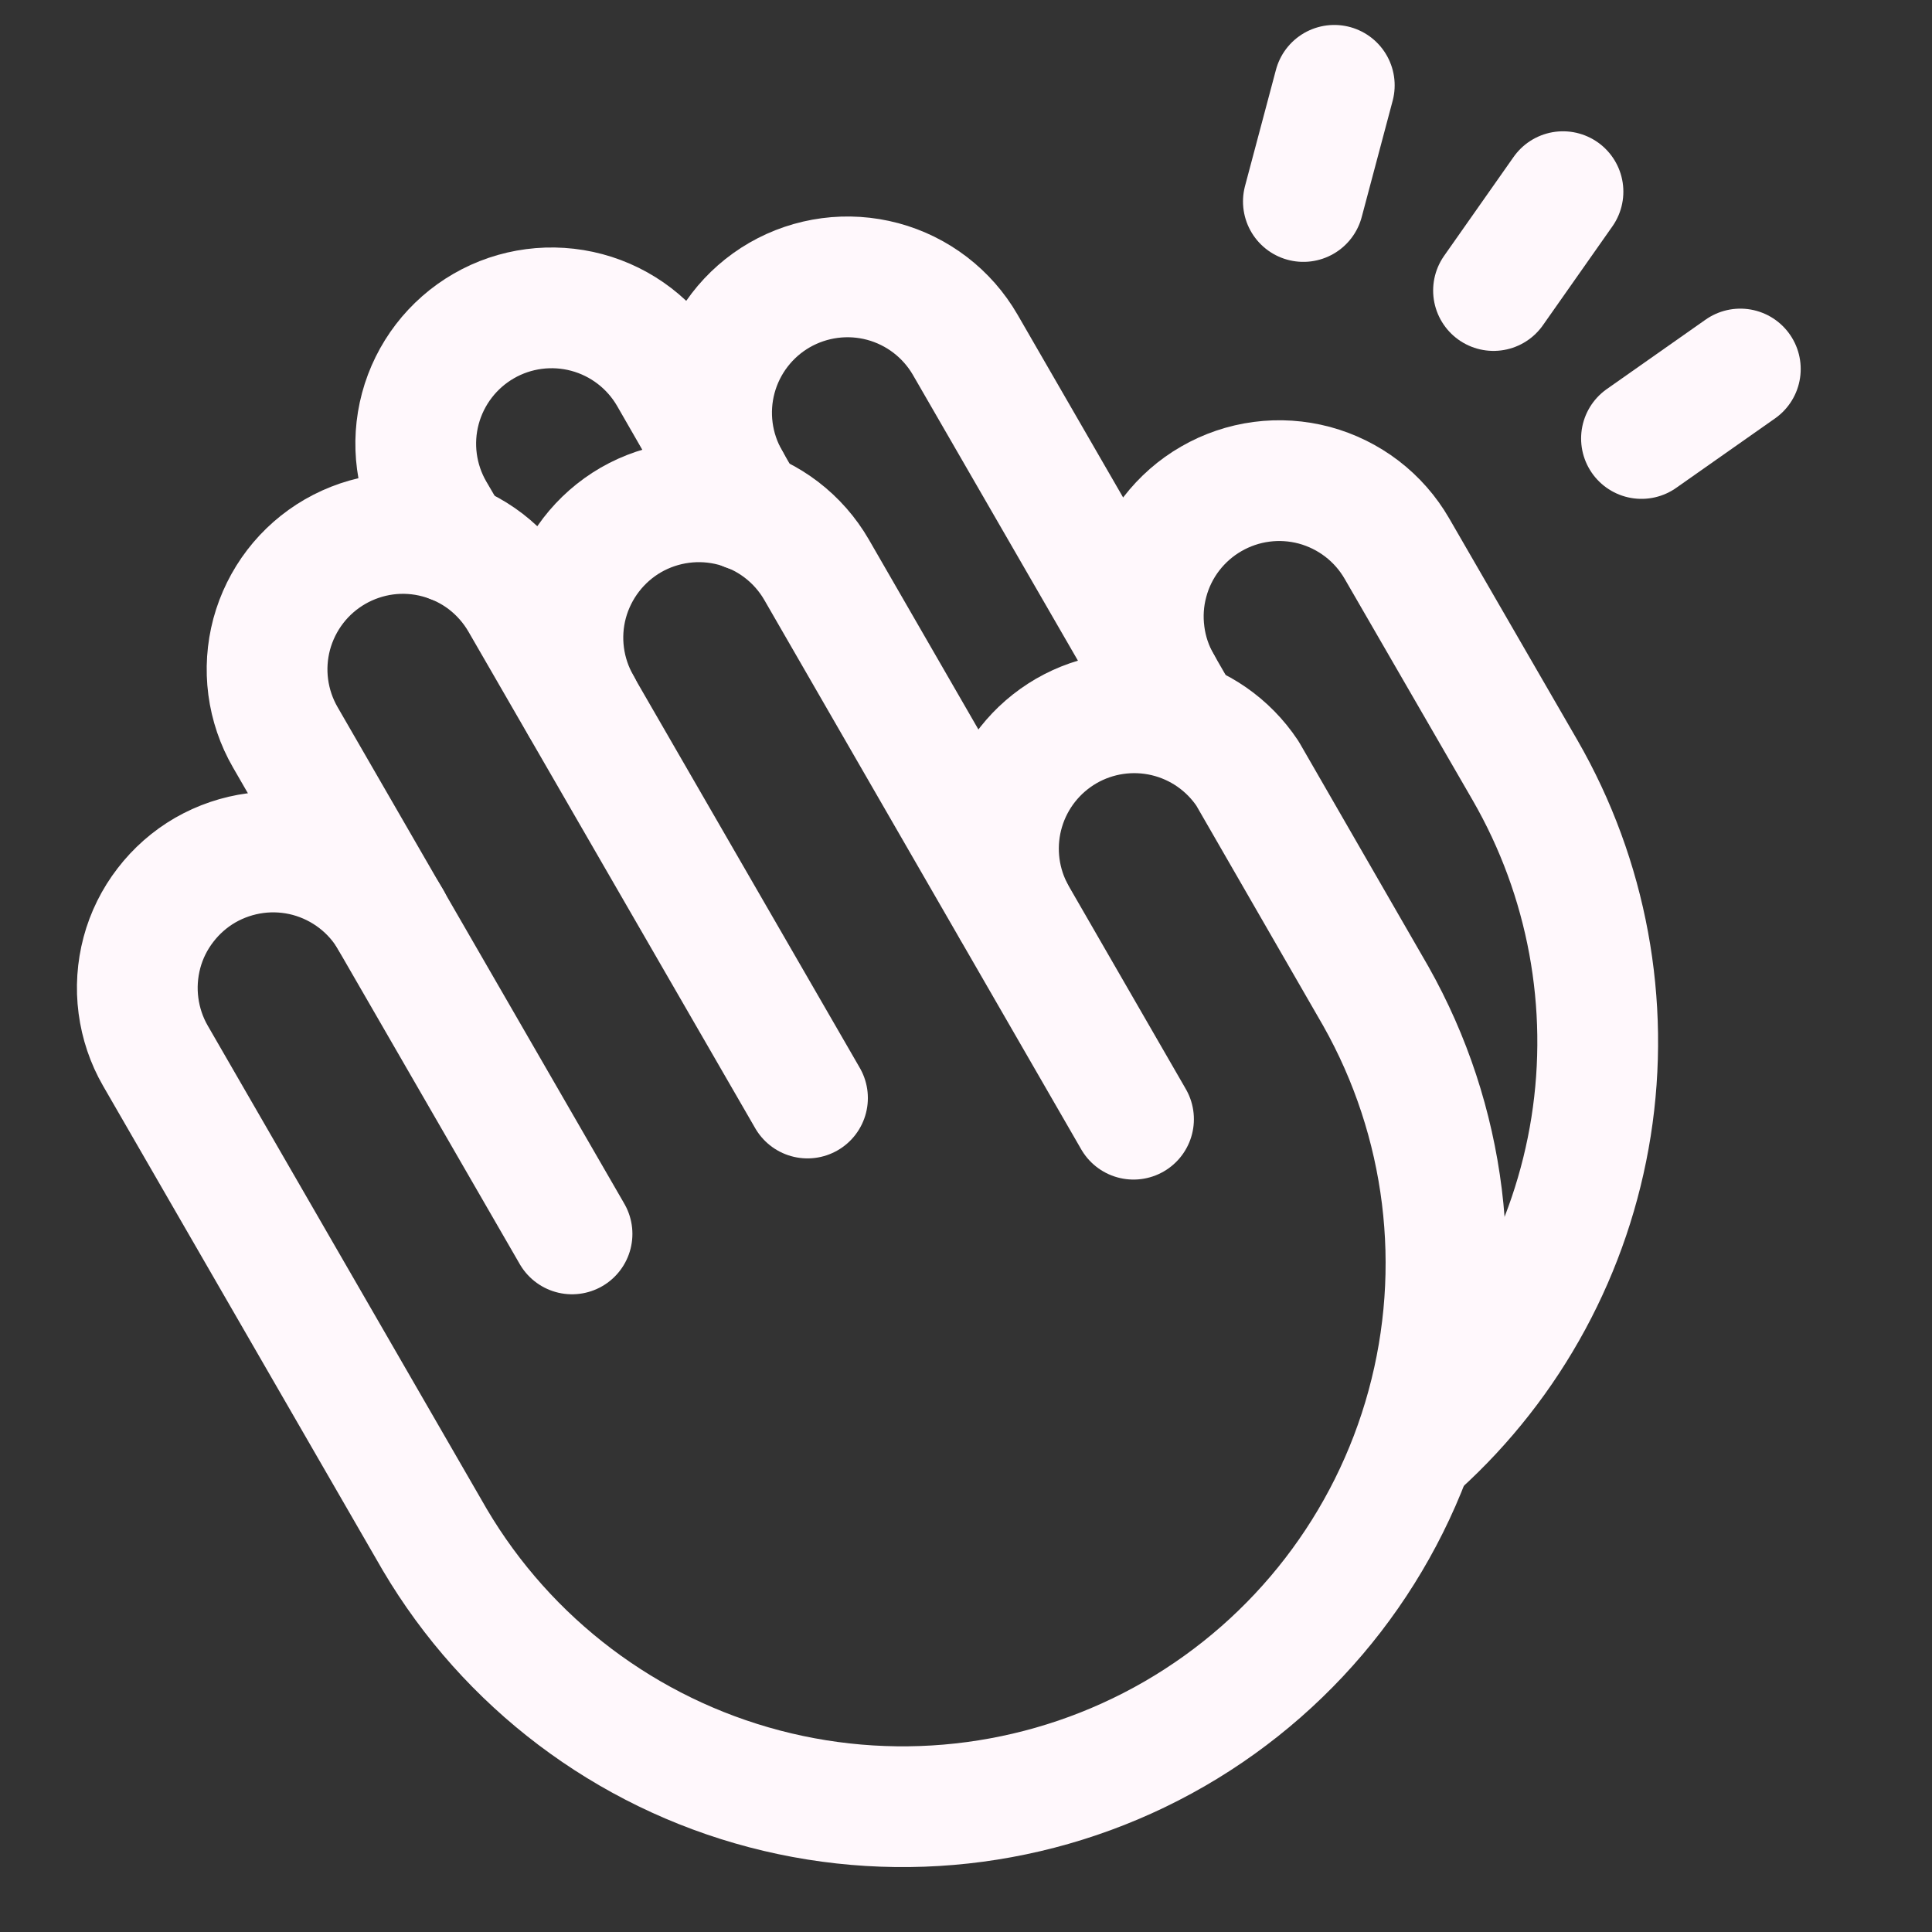 <svg width="24" height="24" viewBox="0 0 24 24" fill="none" xmlns="http://www.w3.org/2000/svg">
<rect x="0" y="0" width="24" height="24" fill="#333333" stroke="none"/>
<path d="M4.856 11.428C4.745 11.236 4.598 11.068 4.422 10.933C4.246 10.798 4.045 10.699 3.831 10.641C3.617 10.584 3.394 10.569 3.174 10.598C2.954 10.627 2.742 10.699 2.55 10.809C2.358 10.92 2.19 11.068 2.055 11.244C1.92 11.419 1.82 11.62 1.763 11.834C1.706 12.049 1.691 12.272 1.72 12.492C1.749 12.712 1.82 12.924 1.931 13.116L5.4 19.125C6.304 20.657 7.777 21.77 9.497 22.222C11.218 22.674 13.047 22.429 14.588 21.54C16.129 20.65 17.256 19.188 17.724 17.472C18.193 15.756 17.965 13.924 17.091 12.375L15.497 9.609C15.259 9.251 14.894 8.997 14.476 8.899C14.057 8.801 13.617 8.866 13.245 9.081C12.873 9.297 12.597 9.646 12.474 10.058C12.351 10.469 12.389 10.913 12.581 11.297" stroke="#FFF8FC" stroke-width="1.5" stroke-linecap="round" stroke-linejoin="round"/>
<path d="M10.031 13.64L6.469 7.472C6.358 7.28 6.21 7.111 6.035 6.976C5.859 6.841 5.658 6.742 5.444 6.685C5.23 6.627 5.006 6.612 4.786 6.641C4.567 6.67 4.355 6.742 4.162 6.853C3.97 6.964 3.802 7.111 3.667 7.287C3.532 7.463 3.433 7.664 3.375 7.878C3.318 8.092 3.303 8.315 3.332 8.535C3.361 8.755 3.433 8.967 3.544 9.159L7.106 15.328" stroke="#FFF8FC" stroke-width="1.5" stroke-linecap="round" stroke-linejoin="round"/>
<path d="M14.081 13.903L10.144 7.078C9.92 6.69 9.551 6.407 9.119 6.291C8.686 6.175 8.225 6.236 7.837 6.459C7.45 6.683 7.167 7.052 7.05 7.484C6.934 7.917 6.995 8.378 7.219 8.766" stroke="#FFF8FC" stroke-width="1.5" stroke-linecap="round" stroke-linejoin="round"/>
<path d="M9.281 6.347L8.316 4.669C8.092 4.281 7.723 3.998 7.291 3.882C6.858 3.766 6.397 3.826 6.009 4.05C5.621 4.274 5.338 4.643 5.222 5.075C5.106 5.508 5.167 5.969 5.391 6.356L5.616 6.741" stroke="#FFF8FC" stroke-width="1.5" stroke-linecap="round" stroke-linejoin="round"/>
<path d="M17.625 17.953C18.769 16.917 19.524 15.52 19.765 13.995C20.005 12.471 19.717 10.91 18.947 9.572L17.353 6.815C17.242 6.623 17.095 6.455 16.919 6.32C16.743 6.185 16.542 6.086 16.328 6.028C16.114 5.971 15.891 5.956 15.671 5.985C15.451 6.014 15.239 6.086 15.047 6.197C14.855 6.307 14.687 6.455 14.551 6.631C14.416 6.807 14.317 7.007 14.26 7.222C14.202 7.436 14.188 7.659 14.217 7.879C14.245 8.099 14.317 8.311 14.428 8.503" stroke="#FFF8FC" stroke-width="1.5" stroke-linecap="round" stroke-linejoin="round"/>
<path d="M14.644 8.878L11.991 4.284C11.767 3.896 11.398 3.613 10.966 3.497C10.533 3.381 10.072 3.442 9.684 3.665C9.296 3.889 9.013 4.258 8.897 4.69C8.781 5.123 8.842 5.584 9.066 5.972" stroke="#FFF8FC" stroke-width="1.5" stroke-linecap="round" stroke-linejoin="round"/>
<path d="M16.575 1.06L16.191 2.503" stroke="#FFF8FC" stroke-width="1.5" stroke-linecap="round" stroke-linejoin="round"/>
<path d="M19.416 2.381L18.553 3.609" stroke="#FFF8FC" stroke-width="1.5" stroke-linecap="round" stroke-linejoin="round"/>
<path d="M21.619 4.584L20.391 5.447" stroke="#FFF8FC" stroke-width="1.5" stroke-linecap="round" stroke-linejoin="round"/>
</svg>
